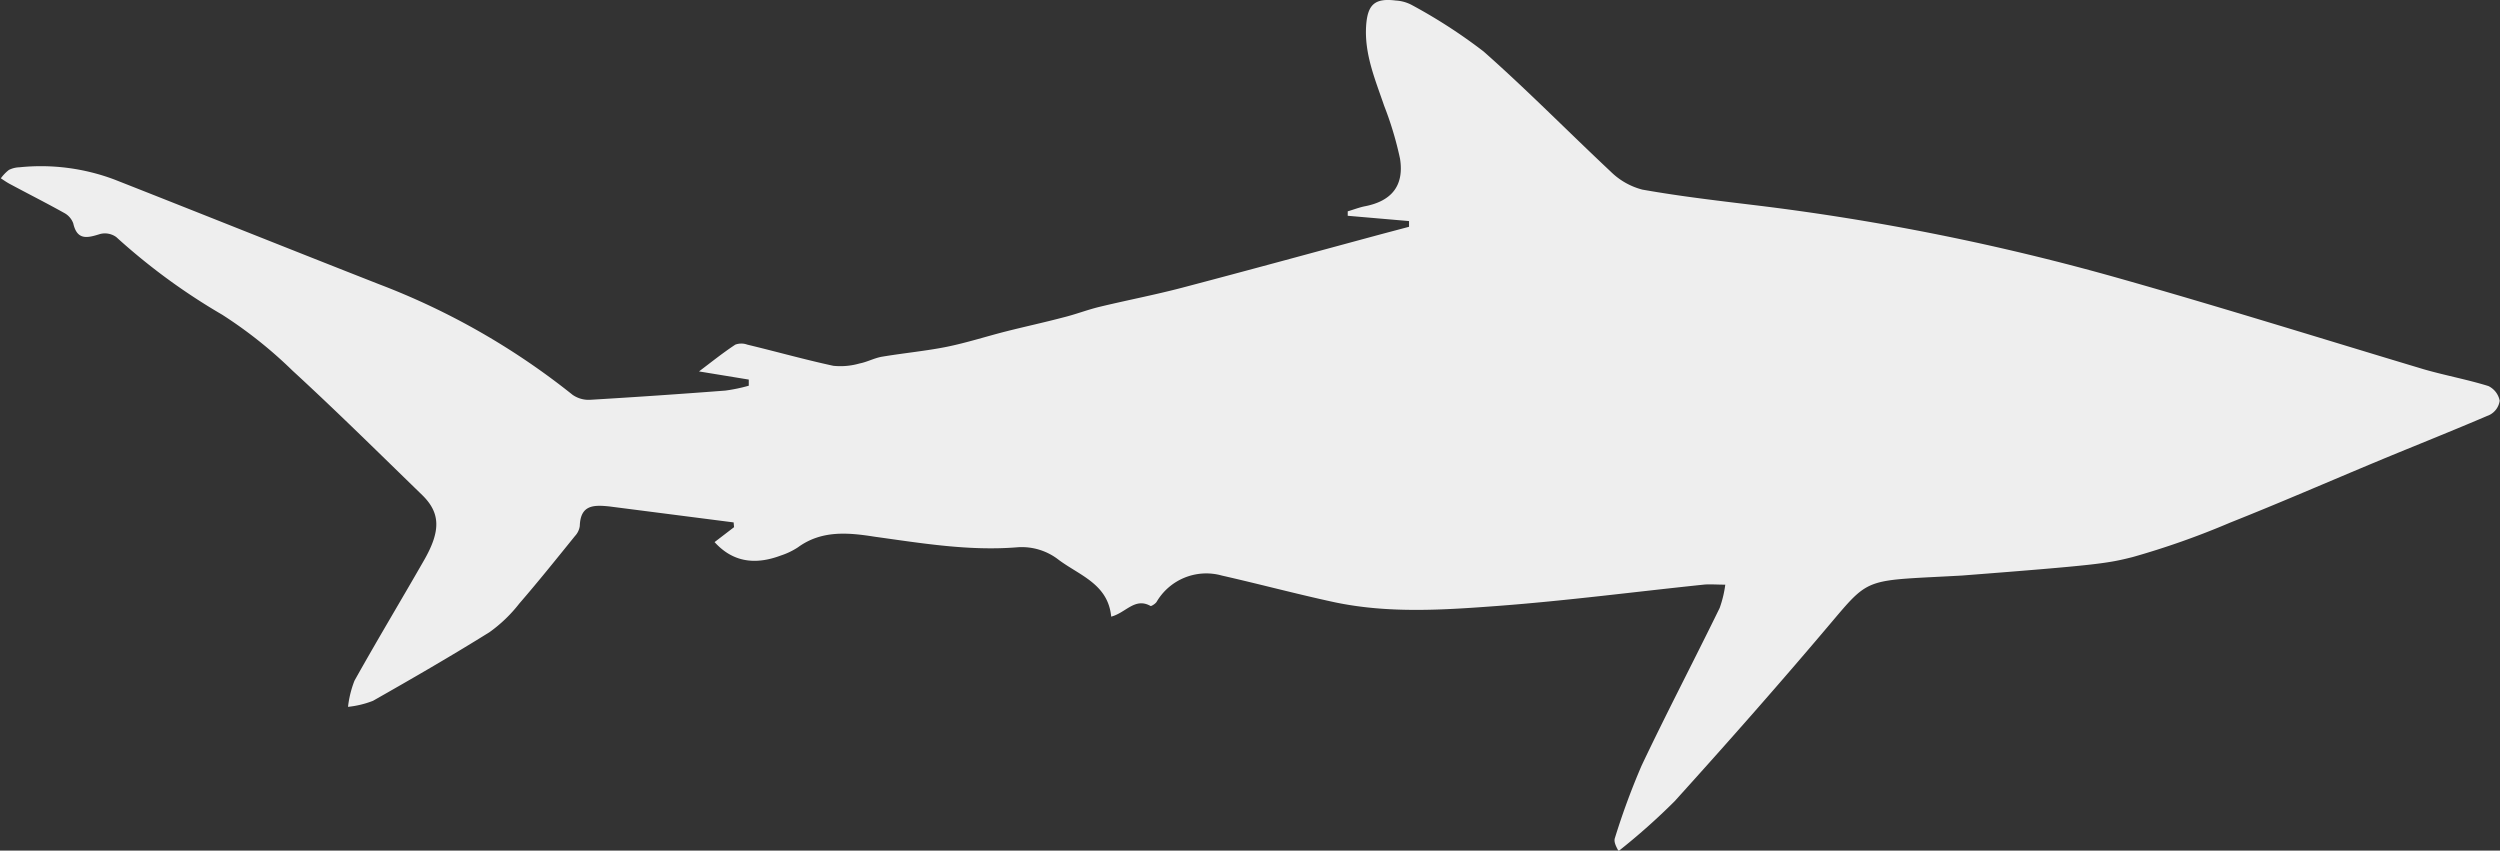 <svg xmlns="http://www.w3.org/2000/svg" viewBox="0 0 236.12 80.34"><rect x="0" y="0" width="236.12" height="80.34" fill="#333333" stroke="none"/><defs><style>.cls-1{fill:#eee;}</style></defs><title>Icon_Silky.Shark</title><g id="Layer_2" data-name="Layer 2"><g id="Animal_Profle" data-name="Animal Profle"><path class="cls-1" d="M69.33,49.79,67.49,51.2c1.65,1.82,3.72,2.22,6.25,1.27a6.8,6.8,0,0,0,1.63-.78c2.23-1.63,4.75-1.39,7.23-1,4.48.62,8.94,1.37,13.49,1a5.65,5.65,0,0,1,3.92,1.2c2,1.48,4.65,2.29,4.94,5.35,1.39-.36,2.24-1.85,3.73-1,.09,0,.42-.2.55-.38a5.44,5.44,0,0,1,6.17-2.5c3.53.8,7,1.73,10.55,2.5,5.18,1.11,10.42.75,15.62.36,6.46-.49,12.88-1.33,19.32-2,.58-.06,1.18,0,2.06,0a10.6,10.6,0,0,1-.53,2.2c-2.44,5-5,9.88-7.37,14.88a68.05,68.05,0,0,0-2.52,6.83c-.11.3,0,.65.34,1.25a61.2,61.2,0,0,0,5.3-4.71c5.09-5.63,10.11-11.32,15-17.12,3.49-4.13,3.19-3.69,12.12-4.19,12.93-1,13.76-1.15,16.11-1.74a76.3,76.3,0,0,0,9.21-3.25c4.71-1.87,9.35-3.89,14-5.83,3.51-1.46,7.05-2.86,10.54-4.36a1.77,1.77,0,0,0,.94-1.33,1.94,1.94,0,0,0-1.07-1.39c-2-.62-4.08-1-6.09-1.58C219.33,32,209.75,29,200.09,26.27A225.81,225.81,0,0,0,166,19.41c-3.63-.44-7.27-.86-10.88-1.5a6.62,6.62,0,0,1-3-1.71c-4-3.75-7.89-7.71-12-11.34A50,50,0,0,0,133.28.44a3.67,3.67,0,0,0-1.45-.39c-2-.25-2.66.39-2.8,2.36-.18,2.7.86,5.11,1.7,7.58a32.11,32.11,0,0,1,1.5,5c.4,2.54-.79,4-3.31,4.49-.55.11-1.08.32-1.63.48l0,.42,5.79.5,0,.54-2.6.69c-6.29,1.7-12.58,3.42-18.89,5.08-2.56.67-5.17,1.17-7.74,1.79-1.16.28-2.28.72-3.43,1-1.81.48-3.63.87-5.44,1.33s-3.7,1.07-5.58,1.45-4.06.59-6.09.93c-.72.12-1.4.5-2.13.64a6.56,6.56,0,0,1-2.47.22c-2.73-.59-5.42-1.35-8.13-2a1.63,1.63,0,0,0-1.13,0c-1.14.75-2.2,1.6-3.43,2.53l4.7.77v.58a15.79,15.79,0,0,1-2.21.46q-6.39.49-12.77.87a2.65,2.65,0,0,1-1.66-.47A68,68,0,0,0,35.84,26.86c-8.36-3.28-16.69-6.62-25-9.89a19.72,19.72,0,0,0-9-1.17,2.38,2.38,0,0,0-1,.25,3.81,3.81,0,0,0-.76.79c.27.18.54.37.82.52,1.71.92,3.44,1.79,5.14,2.74a1.82,1.82,0,0,1,.88,1c.37,1.64,1.36,1.37,2.54,1a1.83,1.83,0,0,1,1.52.29,59,59,0,0,0,10,7.33A41.75,41.75,0,0,1,27.62,35c4.17,3.83,8.19,7.81,12.25,11.75,1.72,1.68,1.78,3.36.2,6.13-2.18,3.81-4.45,7.58-6.59,11.41a9.72,9.72,0,0,0-.61,2.47,9,9,0,0,0,2.36-.57c3.7-2.1,7.39-4.23,11-6.48A13.54,13.54,0,0,0,49.05,57c1.8-2.08,3.53-4.24,5.26-6.38a1.72,1.72,0,0,0,.45-.94c.06-2,1.3-2,2.78-1.85l11.75,1.51Z"/></g></g></svg>